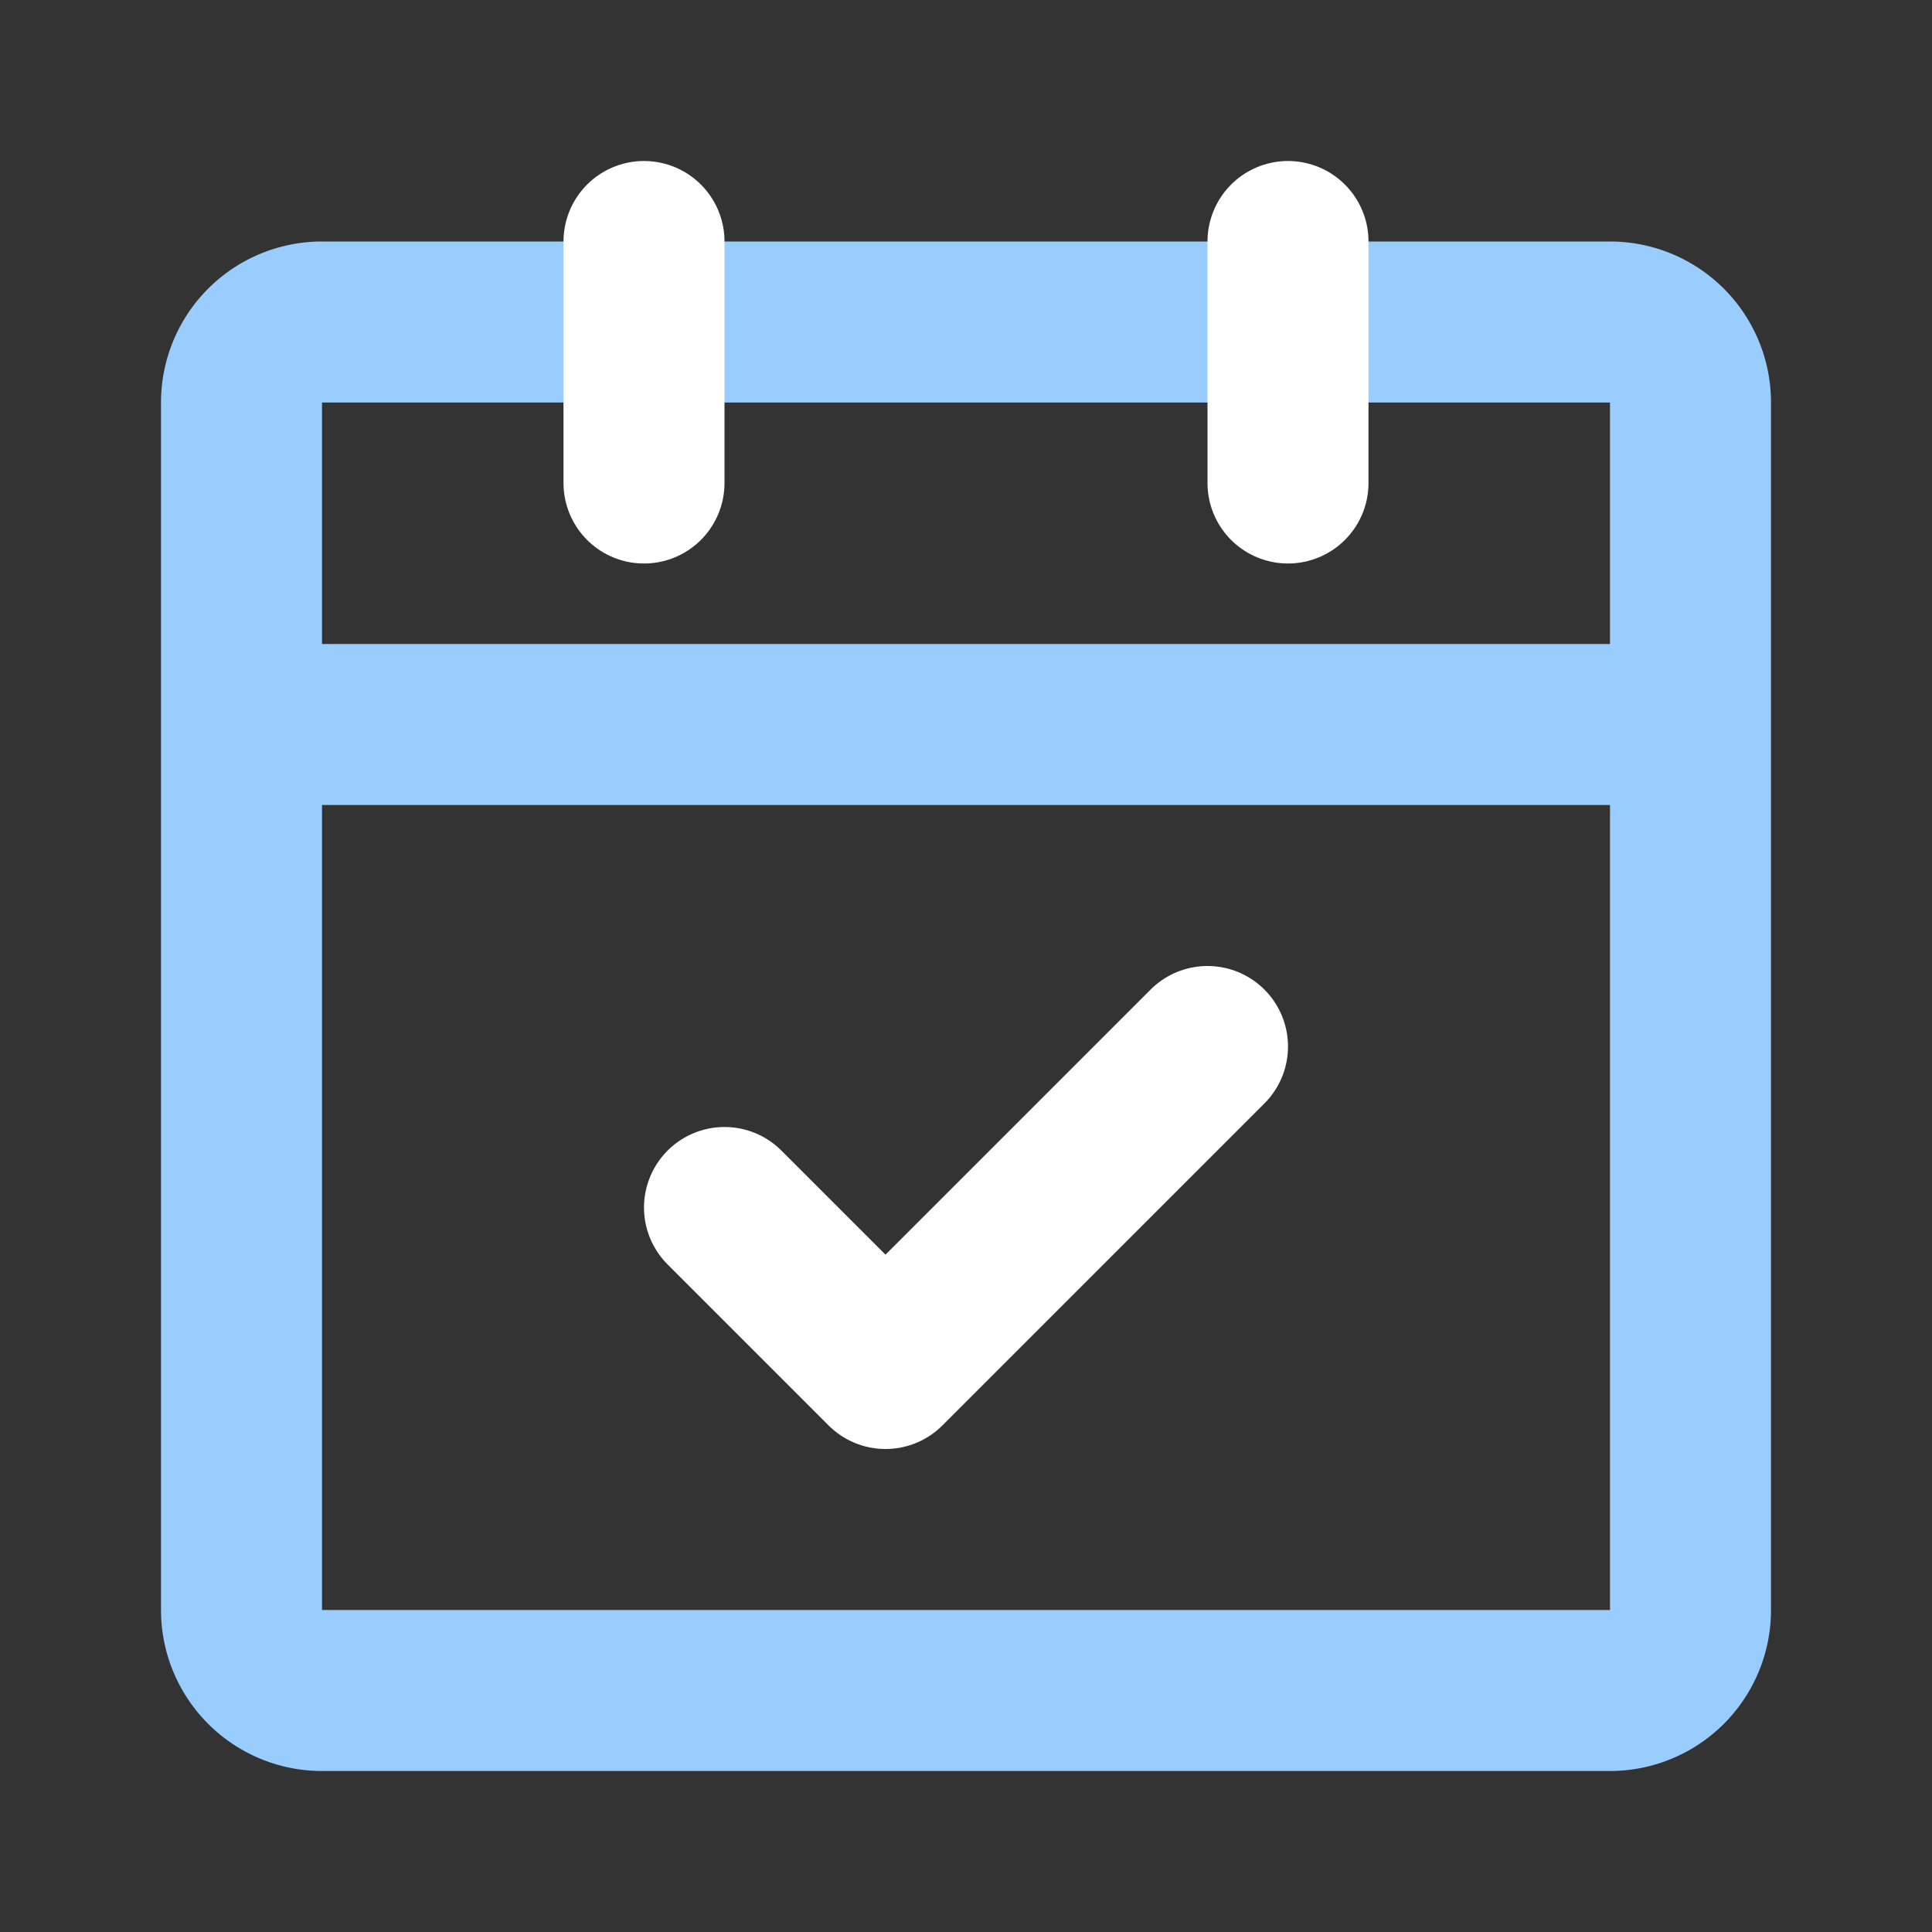 <!DOCTYPE svg PUBLIC "-//W3C//DTD SVG 1.1//EN" "http://www.w3.org/Graphics/SVG/1.1/DTD/svg11.dtd">

<!-- Uploaded to: SVG Repo, www.svgrepo.com, Transformed by: SVG Repo Mixer Tools -->
<svg fill="#ffffff" width="800px" height="800px" viewBox="0 0 24 24" id="date-check" data-name="Line Color" xmlns="http://www.w3.org/2000/svg" class="icon line-color">

<rect x="0" y="0" width="24" height="24" fill="#333333" stroke="none"/>

<g id="SVGRepo_bgCarrier" stroke-width="0"/>

<g id="SVGRepo_tracerCarrier" stroke-linecap="round" stroke-linejoin="round"/>

<g id="SVGRepo_iconCarrier">

<path id="primary" d="M20,21H4a1,1,0,0,1-1-1V9H21V20A1,1,0,0,1,20,21ZM21,5a1,1,0,0,0-1-1H4A1,1,0,0,0,3,5V9H21Z" style="fill: none; stroke: #99ccff; stroke-linecap: round; stroke-linejoin: round; stroke-width: 2;"/>

<path id="secondary" d="M16,3V6M8,3V6" style="fill: none; stroke: #ffffff; stroke-linecap: round; stroke-linejoin: round; stroke-width: 2;"/>

<polyline id="secondary-2" data-name="secondary" points="9 15 11 17 15 13" style="fill: none; stroke: #ffffff; stroke-linecap: round; stroke-linejoin: round; stroke-width: 2;"/>

</g>

</svg>